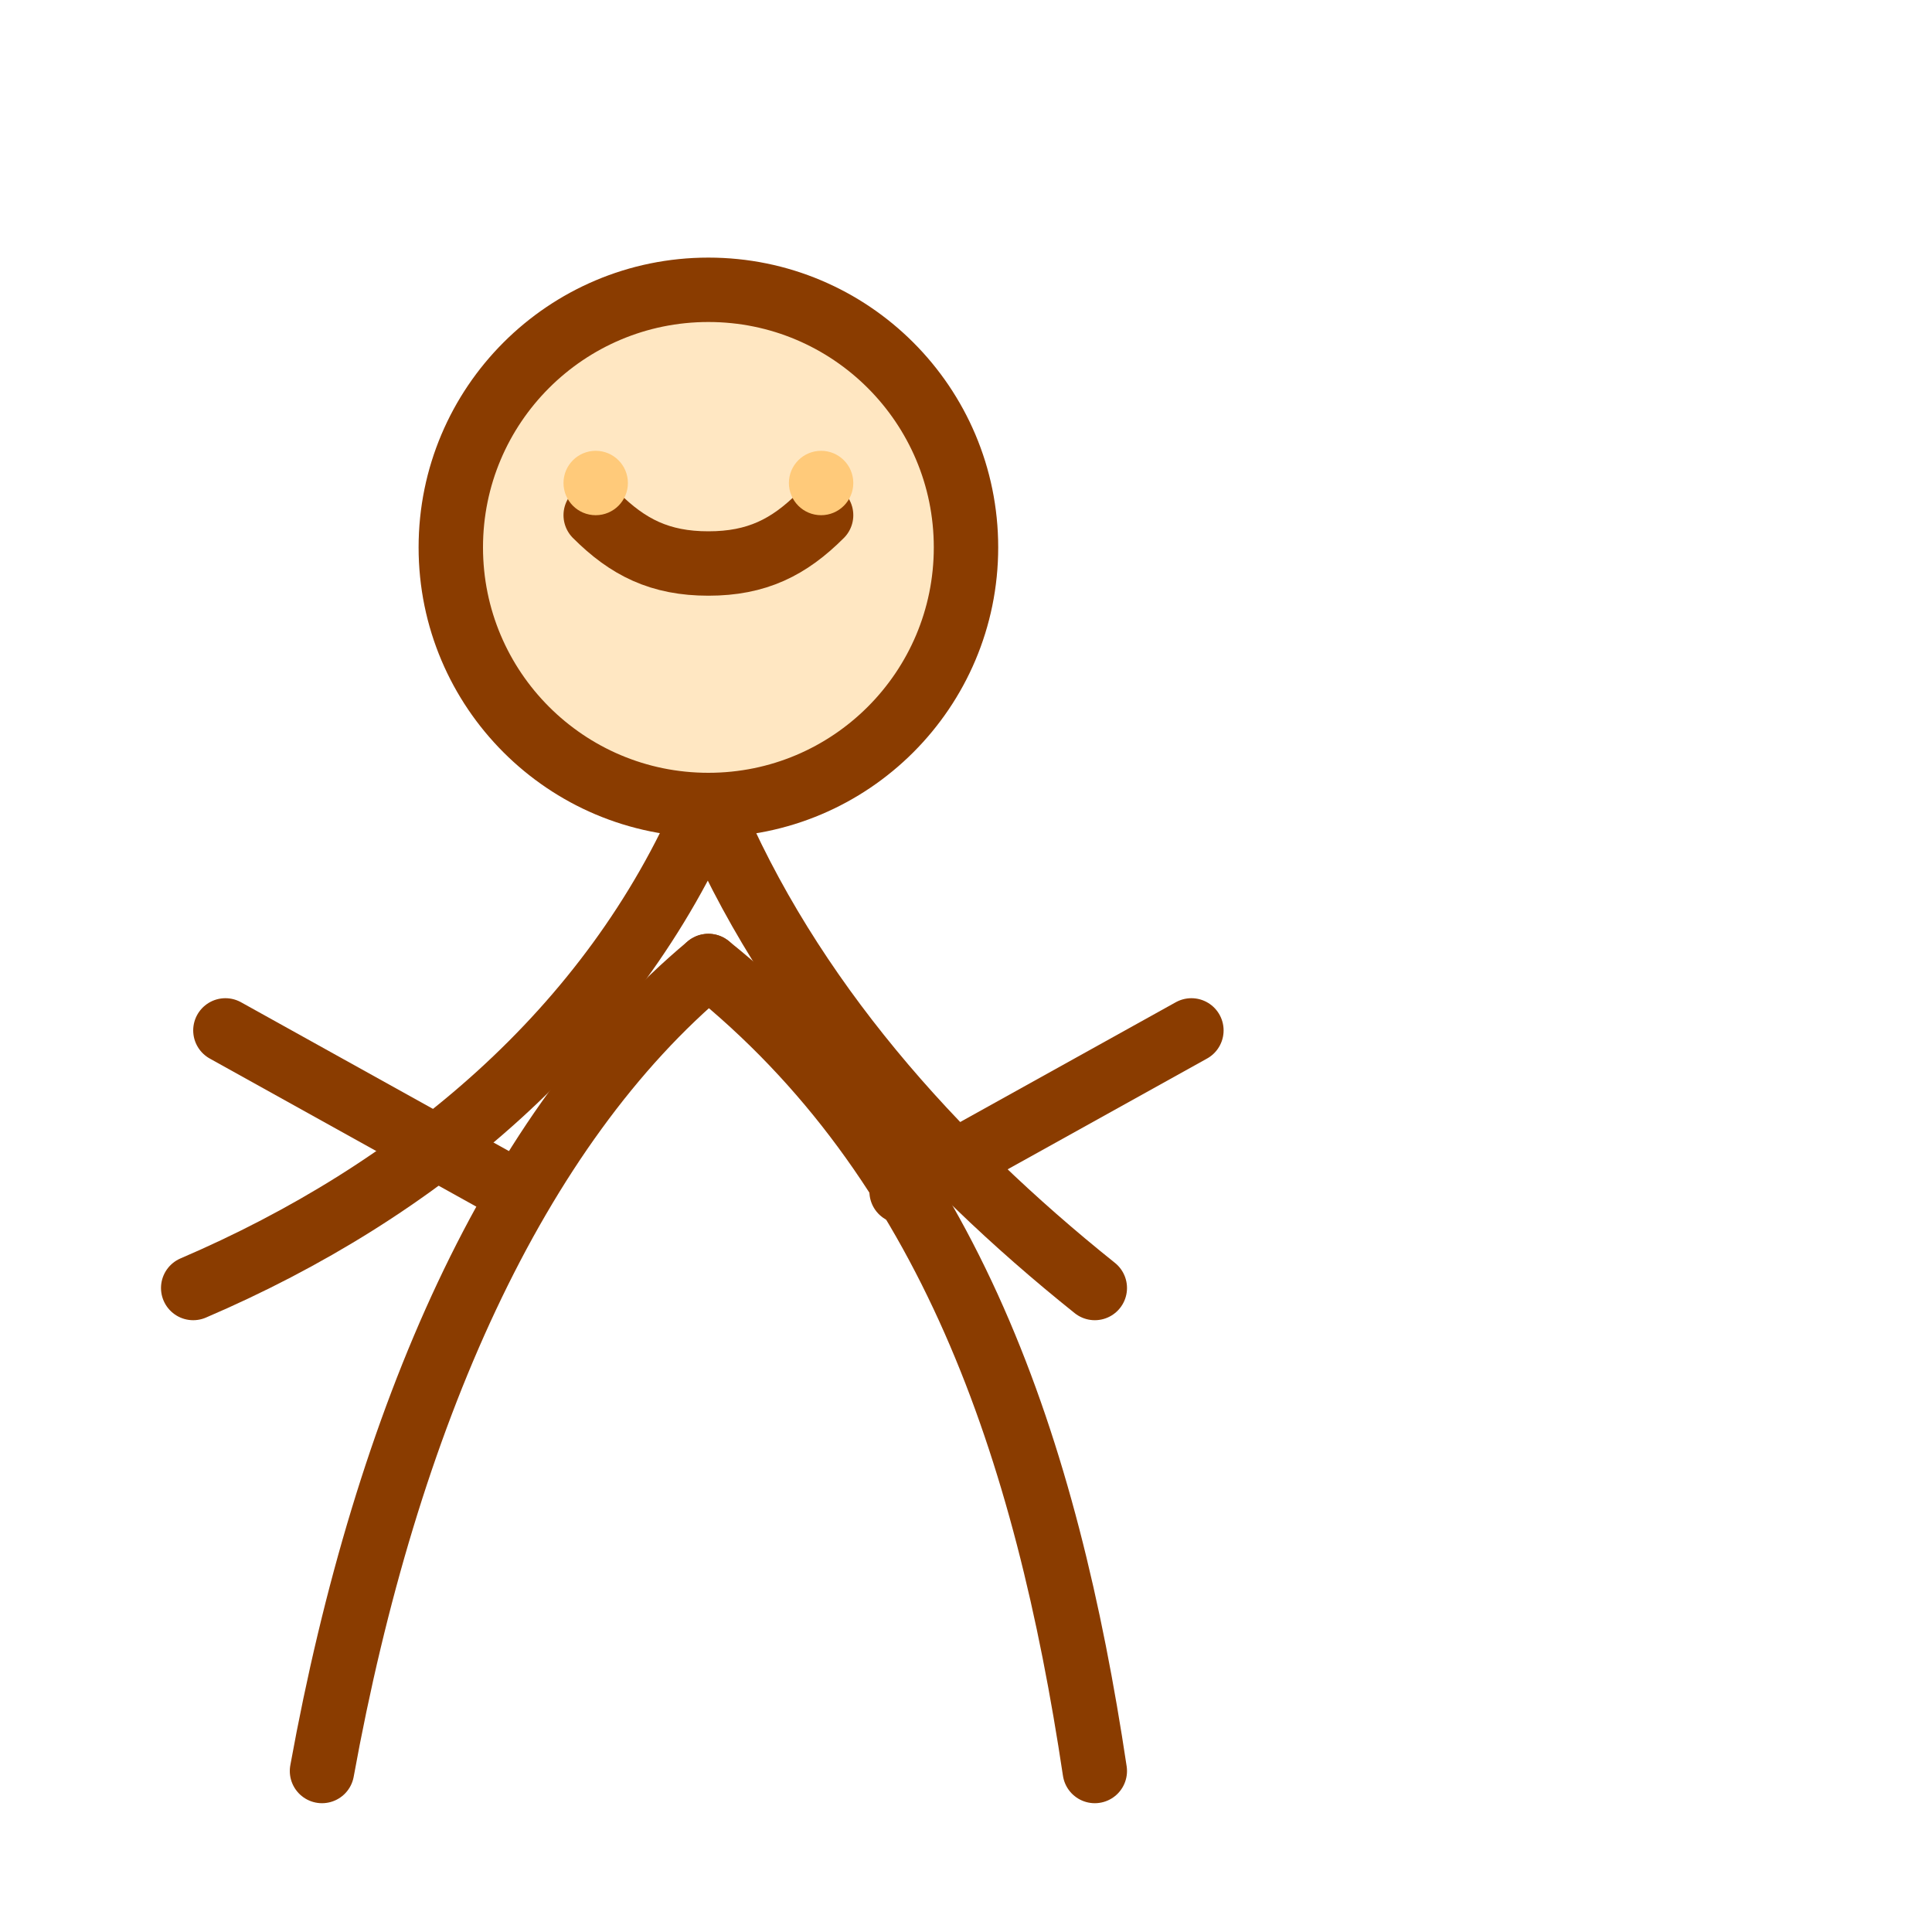 <svg width="120" height="120" viewBox="0 0 120 120" fill="none" xmlns="http://www.w3.org/2000/svg">
  <g stroke="#8A3C00" stroke-width="4" stroke-linecap="round" stroke-linejoin="round">
    <circle cx="44" cy="34" r="16" fill="#FFE7C2"/>
    <path d="M44 50c-6 14-18 24-32 30"/>
    <path d="M44 50c5 12 14 22 24 30"/>
    <path d="M20 110c4-22 12-40 24-50"/>
    <path d="M68 110c-3-20-9-38-24-50"/>
    <path d="M32 74l-18-10"/>
    <path d="M56 74l18-10"/>
    <path d="M37 32c2 2 4 3 7 3s5-1 7-3"/>
  </g>
  <g fill="#FFCA7A">
    <circle cx="37" cy="30" r="2"/>
    <circle cx="51" cy="30" r="2"/>
  </g>
</svg>
